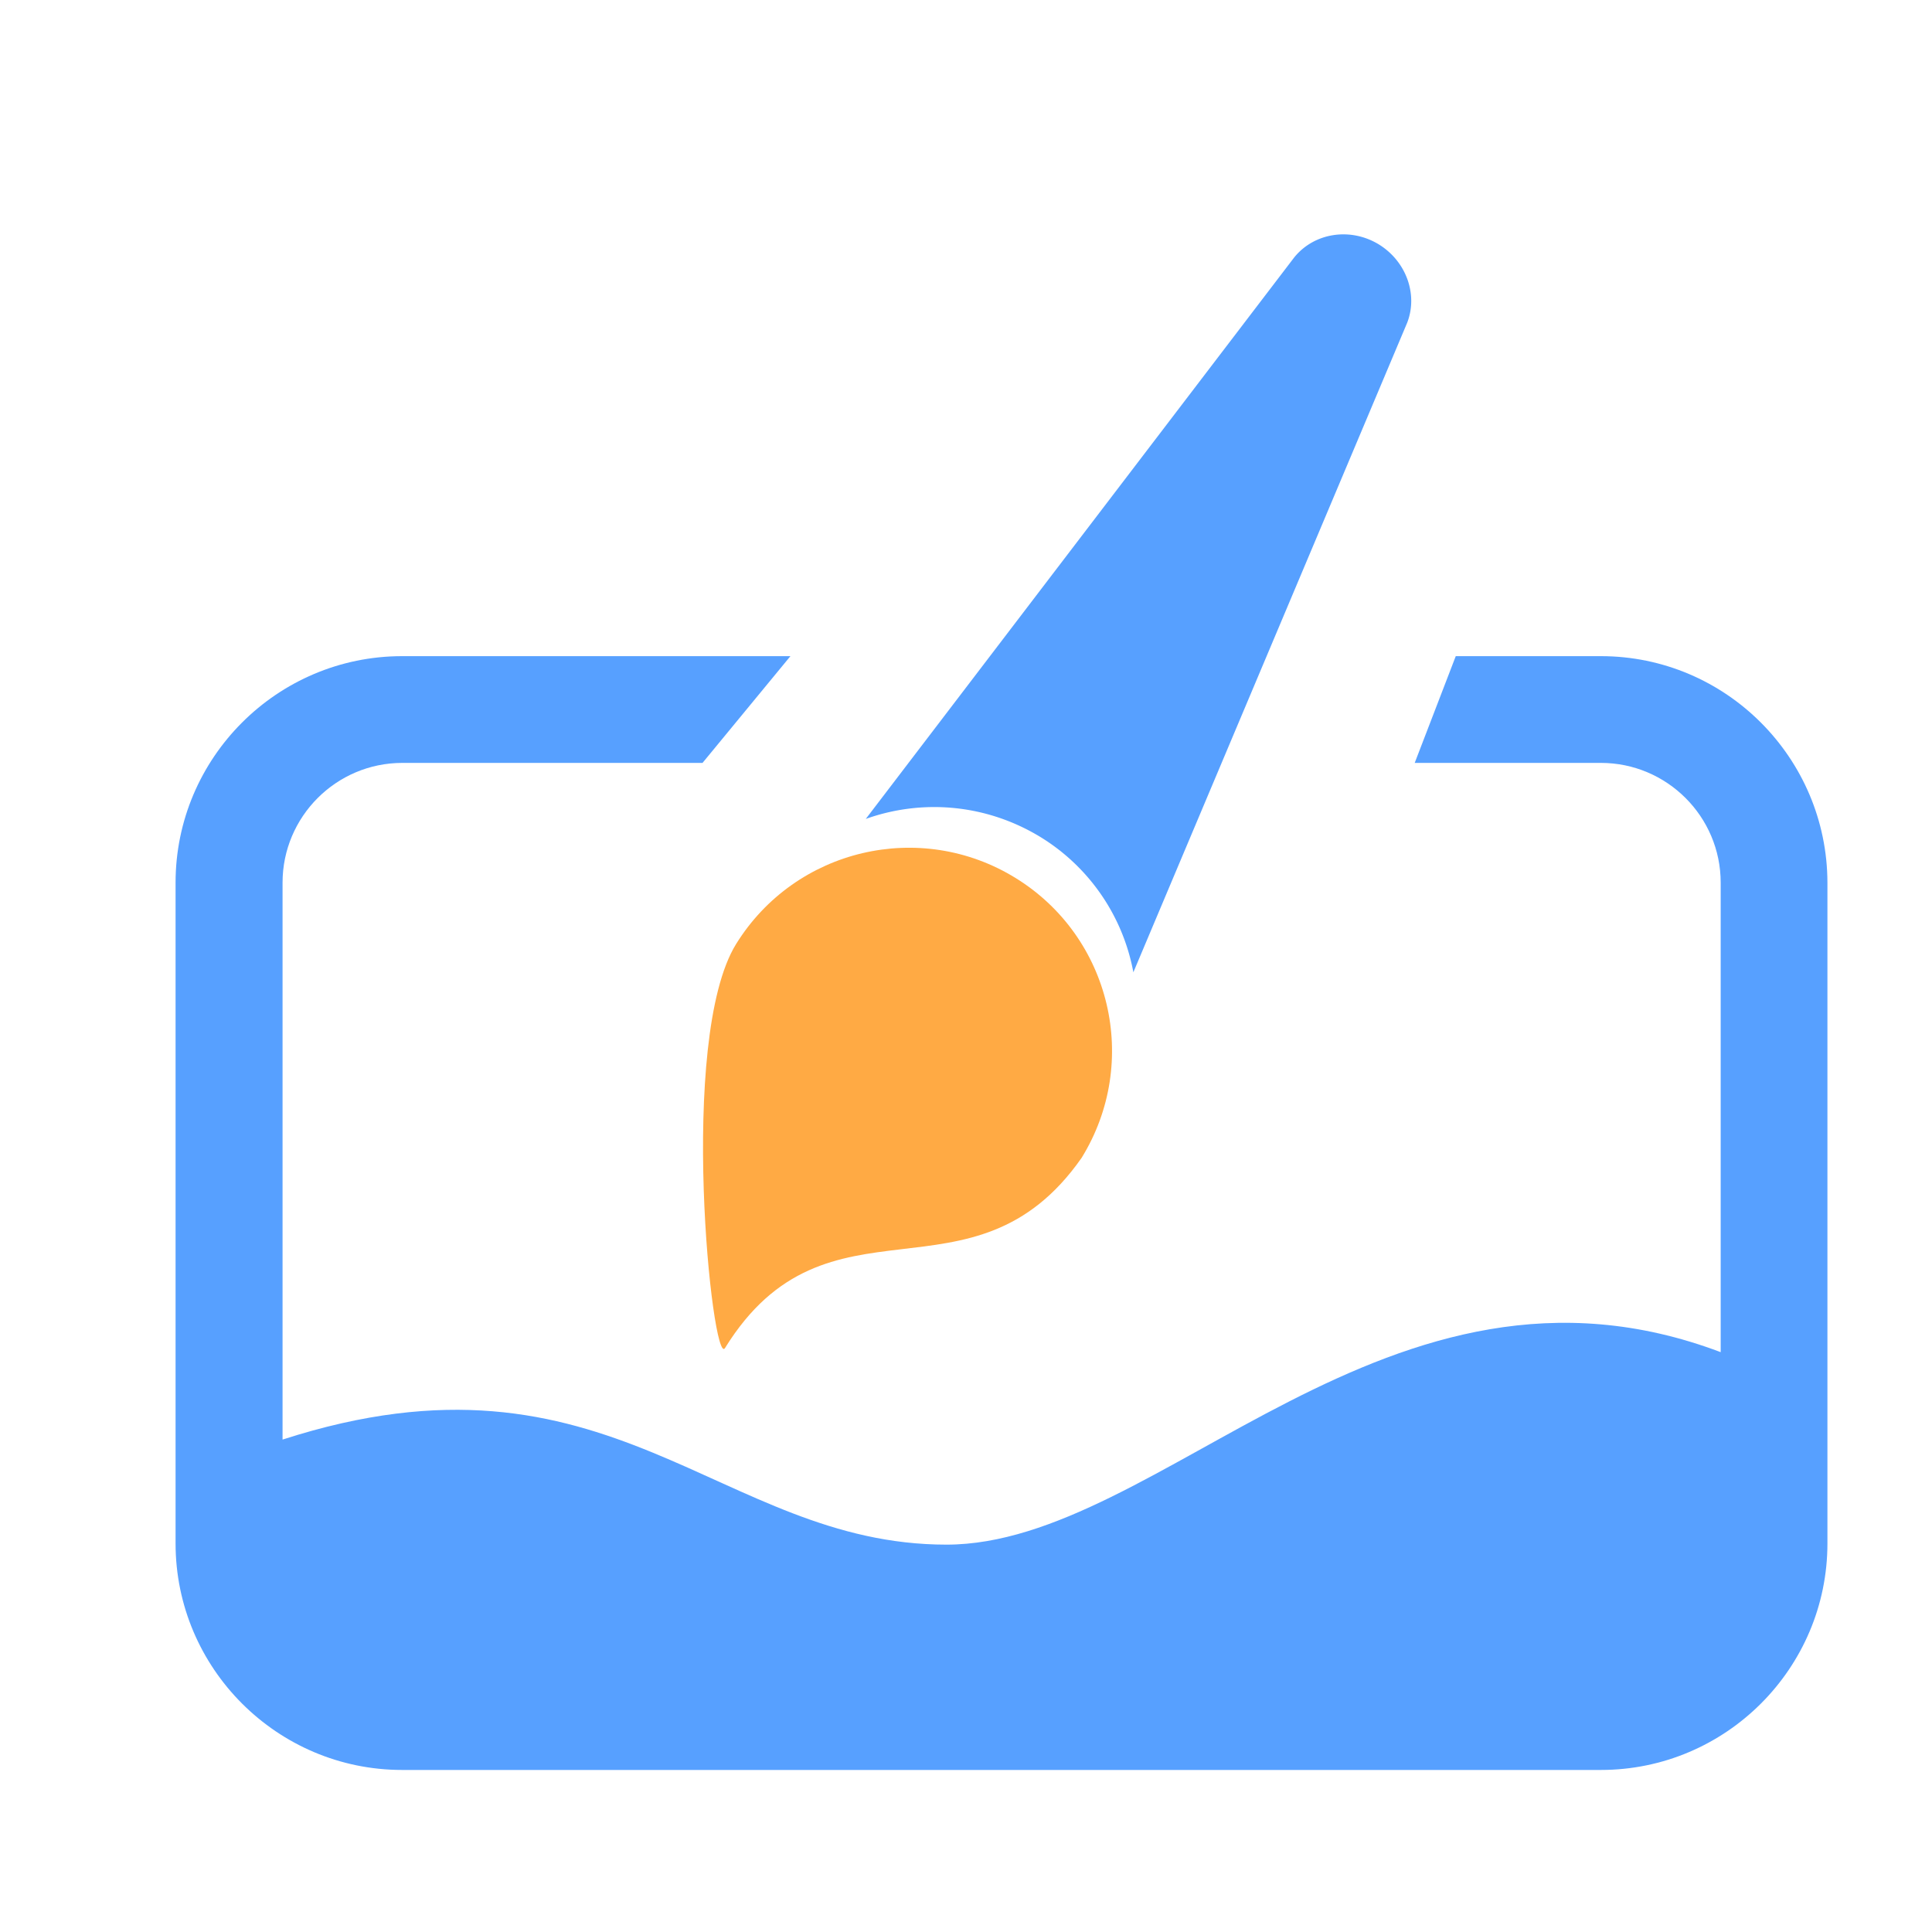 <svg t="1697706009532" class="icon" viewBox="0 0 1024 1024" version="1.1"
  xmlns="http://www.w3.org/2000/svg" p-id="1298"
  data-spm-anchor-id="a313x.manage_type_mylikes.0.i8.10443a813FLl0V" width="128" height="128">
  <path
    d="M538.368 465.408c-50.56-31.232-116.864-15.616-148.224 34.944-31.232 50.56-12.544 225.024-5.888 214.144 54.272-87.68 131.328-18.304 189.056-100.864 31.232-50.688 15.616-116.992-34.944-148.224z"
    fill="#ffaa44" p-id="1299" data-spm-anchor-id="a313x.manage_type_mylikes.0.i6.10443a813FLl0V"
    class=""></path>
  <path
    d="M551.68 443.776a106.88 106.88 0 0 1 49.024 71.552l145.152-344.32c5.76-14.976-0.512-32.384-14.848-41.344-15.104-9.344-34.432-6.4-45.056 6.784L458.88 434.048c29.696-10.624 63.744-8.064 92.8 9.728z"
    fill="#57a0ff" p-id="1300" data-spm-anchor-id="a313x.manage_type_mylikes.0.i9.10443a813FLl0V"
    class="selected"></path>
  <path
    d="M848.512 347.776h-76.928l-21.76 56.576h98.688c34.944 0 63.488 28.416 63.488 63.488v248.832c-176.128-66.56-296.576 102.016-410.368 102.016-120.704 0-178.048-111.872-351.872-55.68V467.84c0-34.944 28.416-63.488 63.488-63.488h159.104l46.592-56.576H213.12c-66.176 0-120.064 53.888-120.064 120.064v350.208c0 66.176 53.888 120.064 120.064 120.064h635.392c66.176 0 120.064-53.888 120.064-120.064V467.84c-0.128-66.176-53.888-120.064-120.064-120.064z"
    fill="#57a0ff" p-id="1301" data-spm-anchor-id="a313x.manage_type_mylikes.0.i7.10443a813FLl0V"
    class="selected"></path>
</svg>